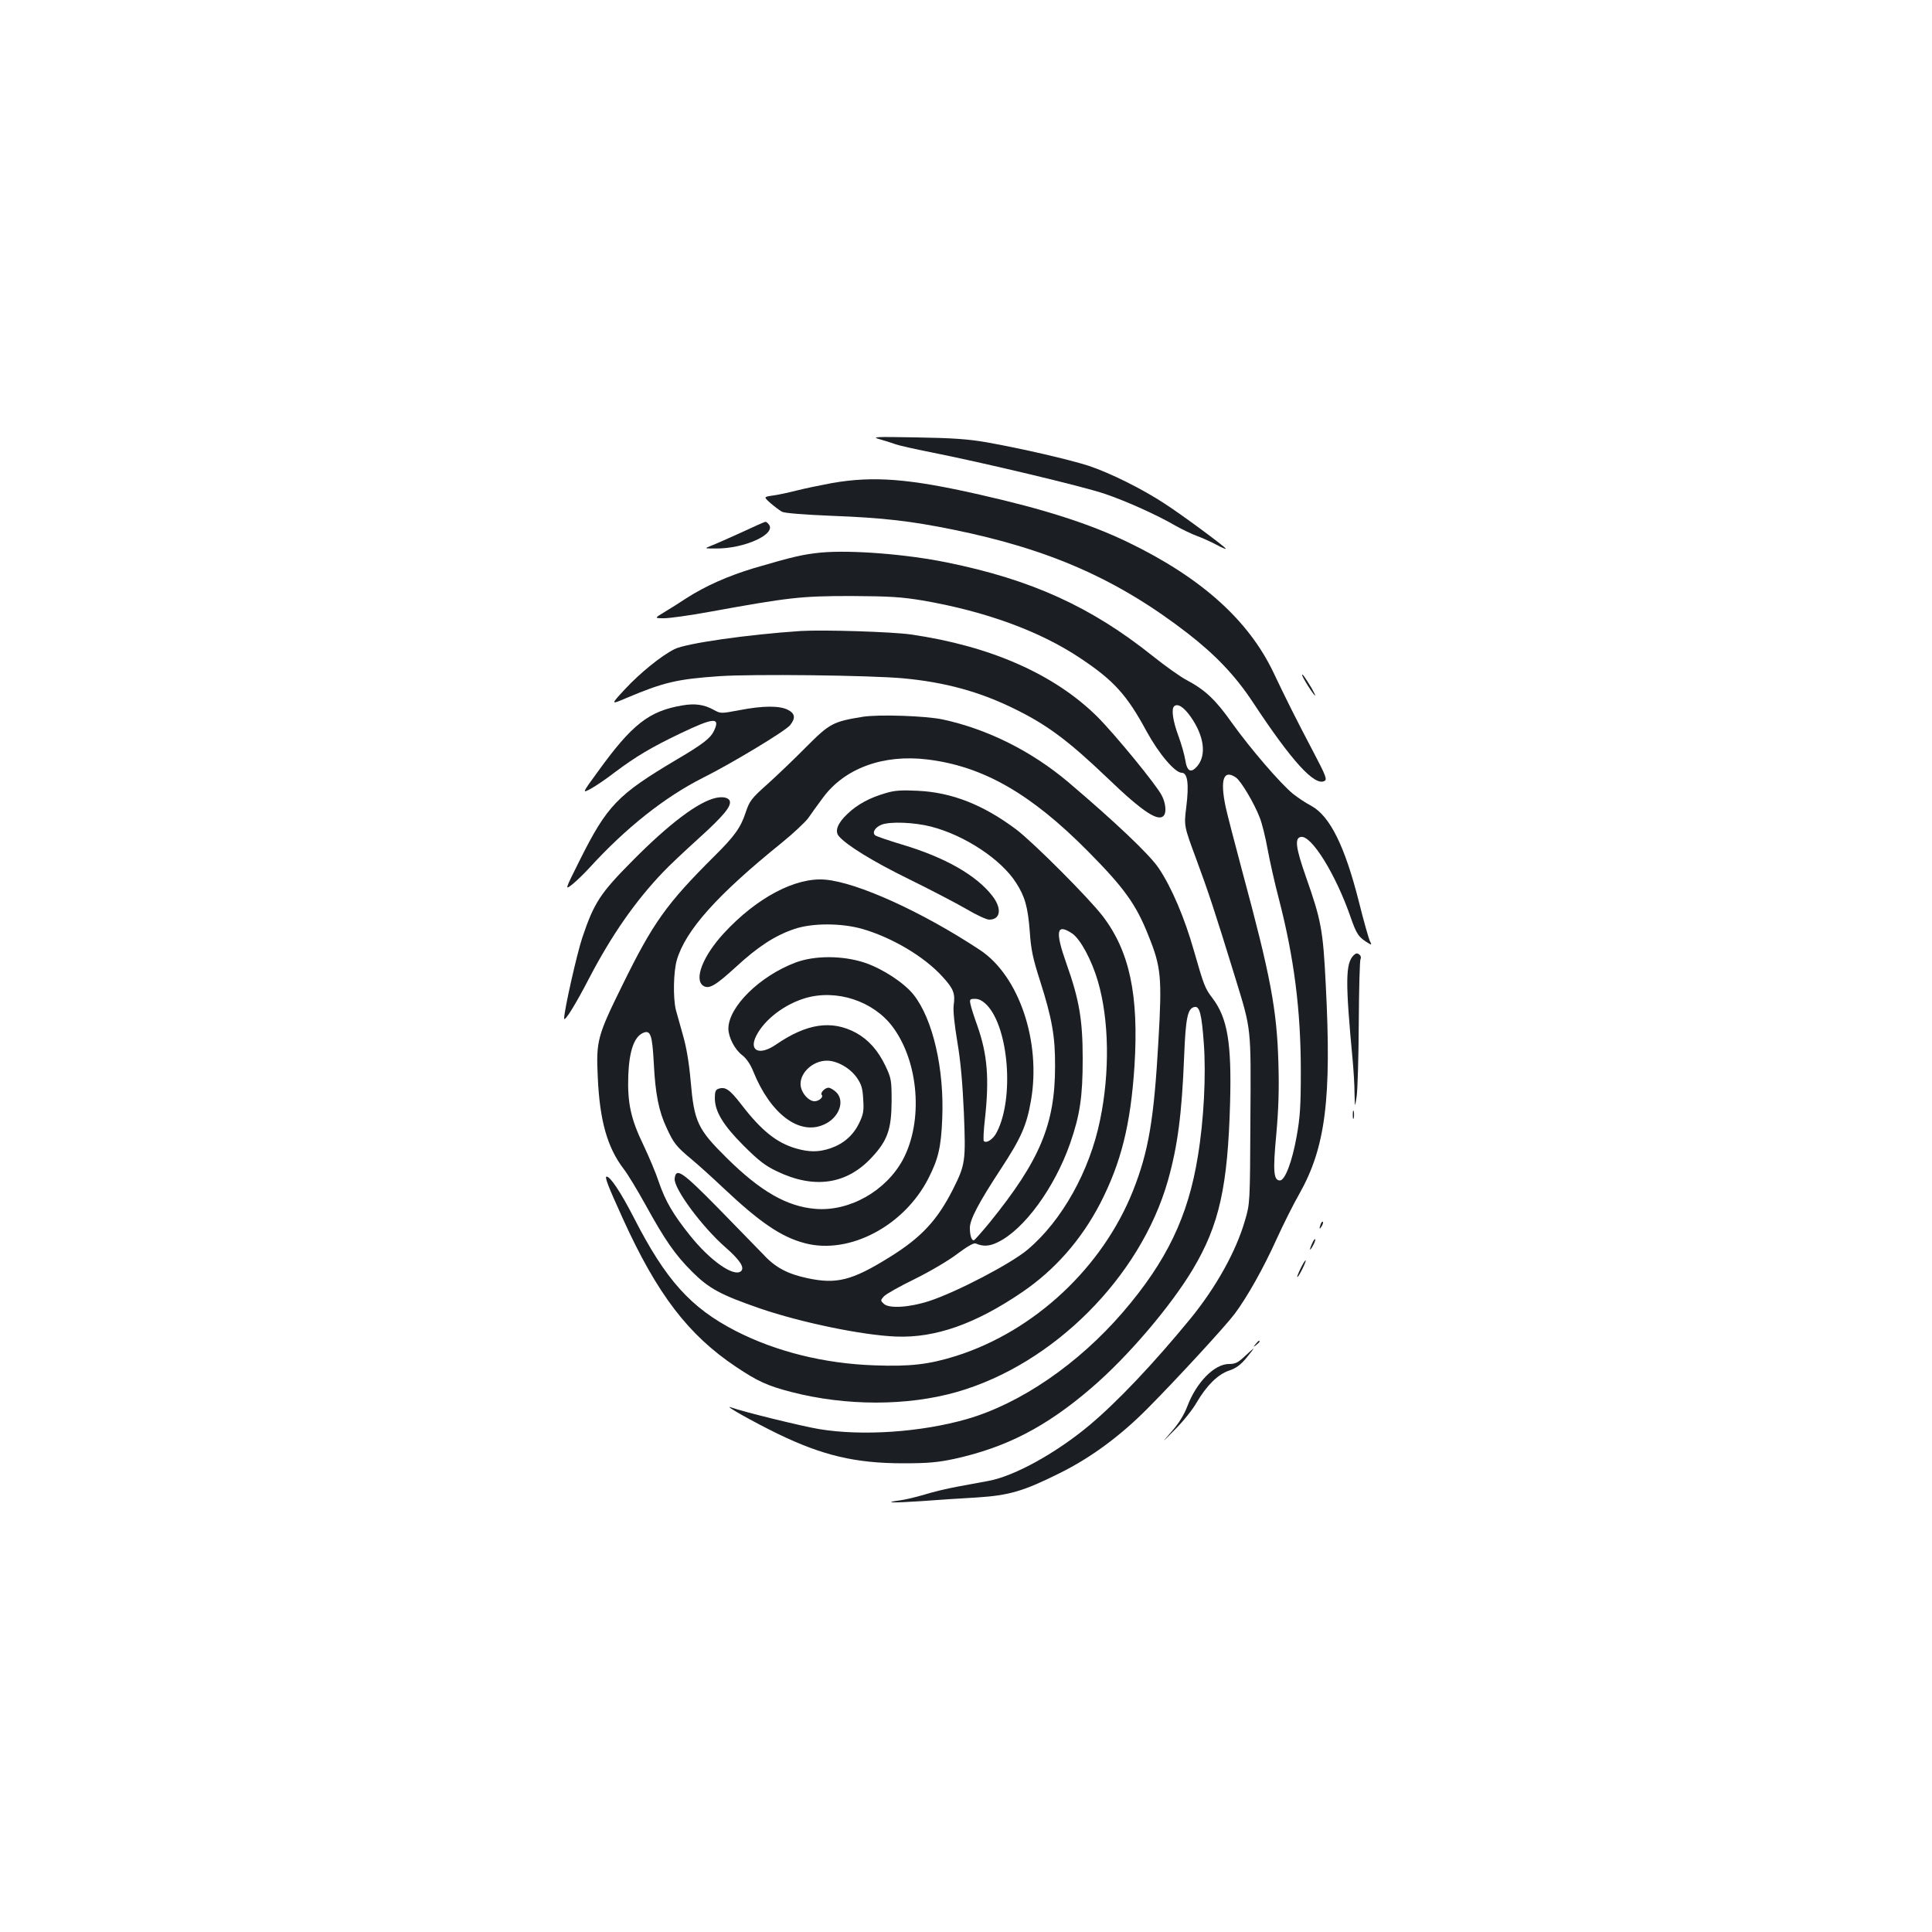 <?xml version="1.0" standalone="no"?>
<!DOCTYPE svg PUBLIC "-//W3C//DTD SVG 20010904//EN"
 "http://www.w3.org/TR/2001/REC-SVG-20010904/DTD/svg10.dtd">
<svg version="1.0" xmlns="http://www.w3.org/2000/svg"
 width="1000pt" height="1000pt" viewBox="0 0 1000 1000"
 preserveAspectRatio="xMidYMid meet">
<g transform="translate(0,1000) scale(0.1,-0.1)"
fill="#1b1f23" stroke="none">
<path d="M4555 7726 c28 -8 63 -19 79 -25 15 -6 99 -25 185 -42 263 -52 789
-177 899 -215 113 -38 274 -111 368 -166 32 -18 82 -42 109 -52 28 -10 74 -31
102 -46 29 -16 51 -24 48 -20 -9 14 -228 176 -318 234 -116 76 -281 158 -392
195 -99 32 -344 89 -530 122 -93 16 -173 22 -360 25 -221 4 -236 3 -190 -10z"/>
<path d="M4308 7500 c-59 -11 -142 -28 -185 -39 -43 -11 -99 -23 -124 -26 -47
-7 -47 -7 -10 -40 20 -17 46 -37 59 -44 14 -7 114 -15 260 -21 264 -10 407
-27 624 -71 502 -102 855 -258 1218 -539 145 -113 246 -220 335 -355 201 -305
320 -436 371 -407 14 8 5 30 -57 148 -91 173 -144 279 -208 414 -130 272 -376
492 -756 675 -198 95 -429 169 -765 245 -365 83 -548 97 -762 60z"/>
<path d="M3835 7243 c-66 -30 -136 -61 -155 -68 -35 -14 -35 -14 24 -14 148
-2 317 75 275 125 -6 8 -14 14 -18 13 -3 0 -60 -25 -126 -56z"/>
<path d="M4250 7140 c-93 -9 -148 -22 -349 -81 -135 -41 -250 -92 -351 -157
-30 -20 -79 -51 -109 -69 -55 -33 -55 -33 -3 -33 28 0 136 15 239 34 408 74
468 81 728 81 201 -1 261 -5 370 -23 326 -56 608 -159 817 -299 173 -115 241
-190 343 -379 64 -117 147 -214 182 -214 30 0 38 -59 23 -178 -12 -97 -12 -97
53 -272 61 -165 95 -267 201 -612 84 -274 81 -249 78 -735 -2 -429 -2 -432
-28 -520 -46 -160 -150 -346 -282 -508 -192 -234 -379 -431 -522 -551 -172
-144 -388 -264 -523 -289 -39 -7 -112 -21 -162 -30 -49 -9 -126 -27 -170 -41
-44 -13 -102 -27 -128 -30 -88 -12 -42 -14 109 -4 82 6 212 15 289 19 169 11
241 32 430 126 161 80 312 191 454 334 152 153 404 427 452 491 66 89 148 235
216 385 35 77 88 183 118 235 136 241 168 492 137 1085 -14 283 -24 333 -102
555 -53 151 -60 202 -27 208 55 11 182 -196 258 -416 31 -89 41 -104 97 -137
11 -6 12 -3 3 13 -6 11 -32 103 -57 203 -73 289 -150 445 -247 498 -27 14 -69
42 -93 61 -63 50 -223 236 -318 369 -84 119 -138 170 -234 221 -31 16 -110 72
-175 124 -319 255 -628 396 -1067 485 -211 43 -495 65 -650 51z m1913 -850
c70 -100 83 -199 33 -257 -32 -36 -52 -26 -61 33 -4 26 -20 83 -36 126 -28 76
-37 137 -22 152 18 17 50 -3 86 -54z m235 -315 c26 -19 93 -131 122 -206 12
-29 30 -103 41 -164 11 -60 37 -177 59 -260 78 -302 113 -573 113 -890 0 -183
-4 -240 -22 -339 -23 -129 -60 -226 -86 -226 -33 0 -37 47 -19 238 12 134 15
234 11 370 -8 277 -40 448 -187 992 -39 146 -78 296 -86 333 -30 143 -11 197
54 152z"/>
<path d="M4145 6734 c-273 -18 -596 -64 -654 -94 -68 -34 -178 -123 -256 -207
-75 -81 -75 -81 7 -46 194 82 264 98 480 113 171 12 778 5 953 -11 216 -20
397 -69 580 -160 165 -81 275 -163 475 -354 189 -182 271 -234 296 -193 12 18
6 66 -13 101 -27 54 -243 317 -333 407 -222 220 -552 366 -965 426 -99 14
-453 25 -570 18z"/>
<path d="M6740 6506 c0 -11 60 -106 67 -106 2 0 -6 17 -18 38 -35 58 -49 77
-49 68z"/>
<path d="M3533 6349 c-174 -29 -262 -98 -440 -345 -81 -111 -81 -111 -34 -86
25 14 80 51 121 83 112 84 193 132 344 204 171 82 206 84 171 11 -18 -37 -56
-67 -190 -146 -310 -184 -362 -238 -506 -526 -76 -152 -76 -152 -36 -121 22
18 60 55 85 82 190 209 393 370 592 470 146 73 427 242 450 272 29 37 25 60
-12 79 -43 22 -128 22 -252 -2 -95 -18 -96 -18 -134 3 -48 26 -94 33 -159 22z"/>
<path d="M4466 6290 c-154 -25 -171 -34 -291 -154 -60 -61 -151 -148 -202
-194 -84 -75 -93 -87 -113 -146 -26 -80 -58 -124 -163 -228 -248 -247 -317
-344 -476 -668 -129 -262 -136 -287 -127 -475 10 -225 49 -363 133 -474 23
-29 73 -113 113 -185 102 -185 153 -259 242 -348 88 -88 148 -120 353 -191
214 -73 528 -138 703 -145 203 -8 411 65 653 230 169 115 305 270 403 458 109
212 158 408 178 712 23 368 -25 594 -165 777 -74 96 -358 380 -446 447 -172
129 -335 193 -512 201 -81 4 -119 2 -164 -12 -84 -24 -148 -59 -199 -108 -50
-47 -66 -88 -45 -114 39 -47 179 -133 361 -222 112 -55 246 -125 298 -155 52
-31 106 -56 120 -56 59 0 67 57 17 122 -82 107 -245 200 -466 266 -73 22 -137
44 -142 49 -15 15 0 40 33 54 44 18 171 13 259 -10 173 -45 361 -169 438 -290
46 -71 61 -125 71 -251 6 -94 16 -141 54 -259 61 -192 78 -286 77 -440 0 -301
-79 -488 -338 -808 -42 -51 -79 -93 -83 -93 -12 0 -20 27 -20 65 0 43 47 132
160 304 105 160 134 226 156 353 54 306 -62 648 -264 781 -298 197 -635 350
-801 364 -153 13 -354 -93 -524 -277 -109 -118 -157 -241 -106 -273 29 -18 63
2 168 98 114 105 201 162 301 196 92 32 244 32 353 1 153 -44 321 -143 415
-247 58 -63 67 -87 58 -150 -3 -28 4 -97 19 -187 17 -99 27 -212 34 -367 10
-251 8 -268 -56 -396 -82 -162 -165 -251 -330 -353 -193 -120 -273 -140 -423
-108 -104 22 -168 56 -230 124 -30 31 -135 139 -234 240 -186 189 -217 210
-224 152 -6 -51 143 -252 265 -358 73 -64 99 -104 78 -122 -37 -31 -160 55
-265 187 -87 109 -126 176 -160 275 -15 46 -51 131 -79 190 -66 136 -84 219
-79 363 5 125 30 197 75 218 40 18 49 -7 57 -156 8 -160 26 -249 66 -334 37
-81 51 -98 129 -163 35 -29 108 -95 163 -147 192 -181 302 -256 425 -288 229
-60 512 89 638 335 52 102 66 162 72 310 11 258 -49 516 -148 641 -49 62 -161
135 -253 166 -114 38 -260 38 -358 1 -186 -70 -348 -230 -348 -343 1 -45 33
-107 71 -136 22 -17 43 -47 58 -85 89 -220 238 -332 365 -275 79 34 112 123
63 169 -13 12 -30 22 -39 22 -18 0 -44 -27 -35 -37 11 -11 -14 -33 -37 -33
-29 0 -64 38 -71 75 -12 65 58 135 135 135 53 0 120 -38 155 -88 24 -35 30
-55 33 -113 4 -59 1 -77 -22 -124 -31 -63 -81 -106 -149 -129 -60 -20 -109
-20 -178 0 -99 29 -178 92 -281 226 -61 79 -83 94 -118 83 -16 -5 -20 -15 -20
-49 0 -69 43 -140 149 -246 76 -76 112 -104 171 -132 194 -94 363 -69 493 72
81 87 101 145 102 290 0 108 -2 119 -31 181 -39 82 -88 137 -153 173 -126 68
-255 49 -415 -61 -86 -59 -142 -32 -101 47 43 84 146 162 254 194 161 47 350
-15 450 -147 137 -182 161 -490 54 -690 -88 -162 -277 -269 -453 -254 -147 12
-284 91 -457 262 -152 150 -170 188 -188 398 -9 102 -23 181 -41 242 -14 50
-30 108 -36 129 -15 64 -12 196 5 256 45 155 210 339 546 610 58 47 118 104
134 125 15 22 49 69 75 104 112 154 313 228 542 200 288 -35 535 -176 832
-476 186 -188 248 -273 312 -435 66 -163 71 -216 52 -545 -23 -408 -51 -572
-131 -775 -158 -398 -510 -727 -915 -856 -140 -44 -237 -56 -424 -49 -260 9
-509 71 -718 178 -233 120 -362 263 -528 588 -67 130 -121 211 -140 211 -12 0
7 -49 84 -218 178 -392 339 -602 586 -767 112 -75 163 -98 286 -130 283 -73
600 -73 856 0 500 143 951 595 1093 1094 50 177 72 341 84 641 8 203 18 251
54 258 26 5 37 -36 48 -190 12 -162 0 -397 -31 -583 -50 -312 -162 -544 -388
-807 -231 -268 -530 -473 -807 -553 -237 -68 -541 -89 -765 -52 -90 15 -395
90 -455 112 -51 18 115 -75 240 -136 233 -113 404 -153 650 -153 129 0 181 5
265 23 268 59 474 165 709 367 189 162 410 422 525 614 137 230 181 427 193
865 8 305 -13 434 -90 537 -40 52 -45 65 -97 246 -48 170 -116 330 -183 429
-46 69 -223 237 -468 445 -191 161 -418 274 -649 324 -89 19 -331 27 -414 14z
m1084 -1122 c43 -30 101 -138 133 -248 58 -199 62 -471 11 -717 -54 -265 -198
-522 -375 -671 -85 -72 -366 -219 -509 -266 -104 -34 -210 -40 -236 -14 -17
16 -17 18 1 38 11 12 82 52 160 90 77 38 176 96 220 130 51 38 85 58 95 54 38
-17 72 -15 114 6 136 65 294 281 375 512 51 147 65 242 65 438 0 202 -18 306
-84 492 -60 169 -52 211 30 156z m-442 -370 c113 -118 142 -481 52 -657 -18
-37 -54 -61 -68 -47 -3 4 -1 55 6 114 23 209 13 334 -39 482 -17 47 -33 97
-36 113 -5 24 -3 27 24 27 20 0 39 -10 61 -32z"/>
<path d="M3705 5870 c-91 -20 -242 -134 -430 -324 -168 -169 -200 -218 -261
-399 -28 -84 -94 -376 -94 -418 0 -23 57 68 128 205 116 223 240 402 386 554
28 30 111 108 184 174 128 116 169 166 159 193 -7 17 -36 23 -72 15z"/>
<path d="M7006 5055 c-42 -42 -43 -136 -5 -539 5 -54 10 -133 10 -175 2 -76 2
-76 11 -16 5 33 10 204 11 380 1 176 5 325 9 331 4 7 2 17 -6 23 -11 9 -18 8
-30 -4z"/>
<path d="M7002 4230 c0 -19 2 -27 5 -17 2 9 2 25 0 35 -3 9 -5 1 -5 -18z"/>
<path d="M6836 3665 c-9 -26 -7 -32 5 -12 6 10 9 21 6 23 -2 3 -7 -2 -11 -11z"/>
<path d="M6792 3565 c-17 -37 -14 -45 4 -12 9 16 14 31 11 33 -2 2 -9 -7 -15
-21z"/>
<path d="M6732 3435 c-12 -25 -20 -45 -17 -45 7 0 47 81 43 86 -3 2 -14 -17
-26 -41z"/>
<path d="M6499 3043 c-13 -16 -12 -17 4 -4 16 13 21 21 13 21 -2 0 -10 -8 -17
-17z"/>
<path d="M6443 2980 c-35 -33 -49 -40 -82 -40 -75 0 -168 -94 -215 -218 -18
-47 -45 -90 -83 -133 -53 -61 -52 -60 19 12 41 41 92 104 112 140 52 88 109
145 168 165 34 11 59 29 89 65 22 27 39 49 37 49 -1 0 -22 -18 -45 -40z"/>
</g>
</svg>
